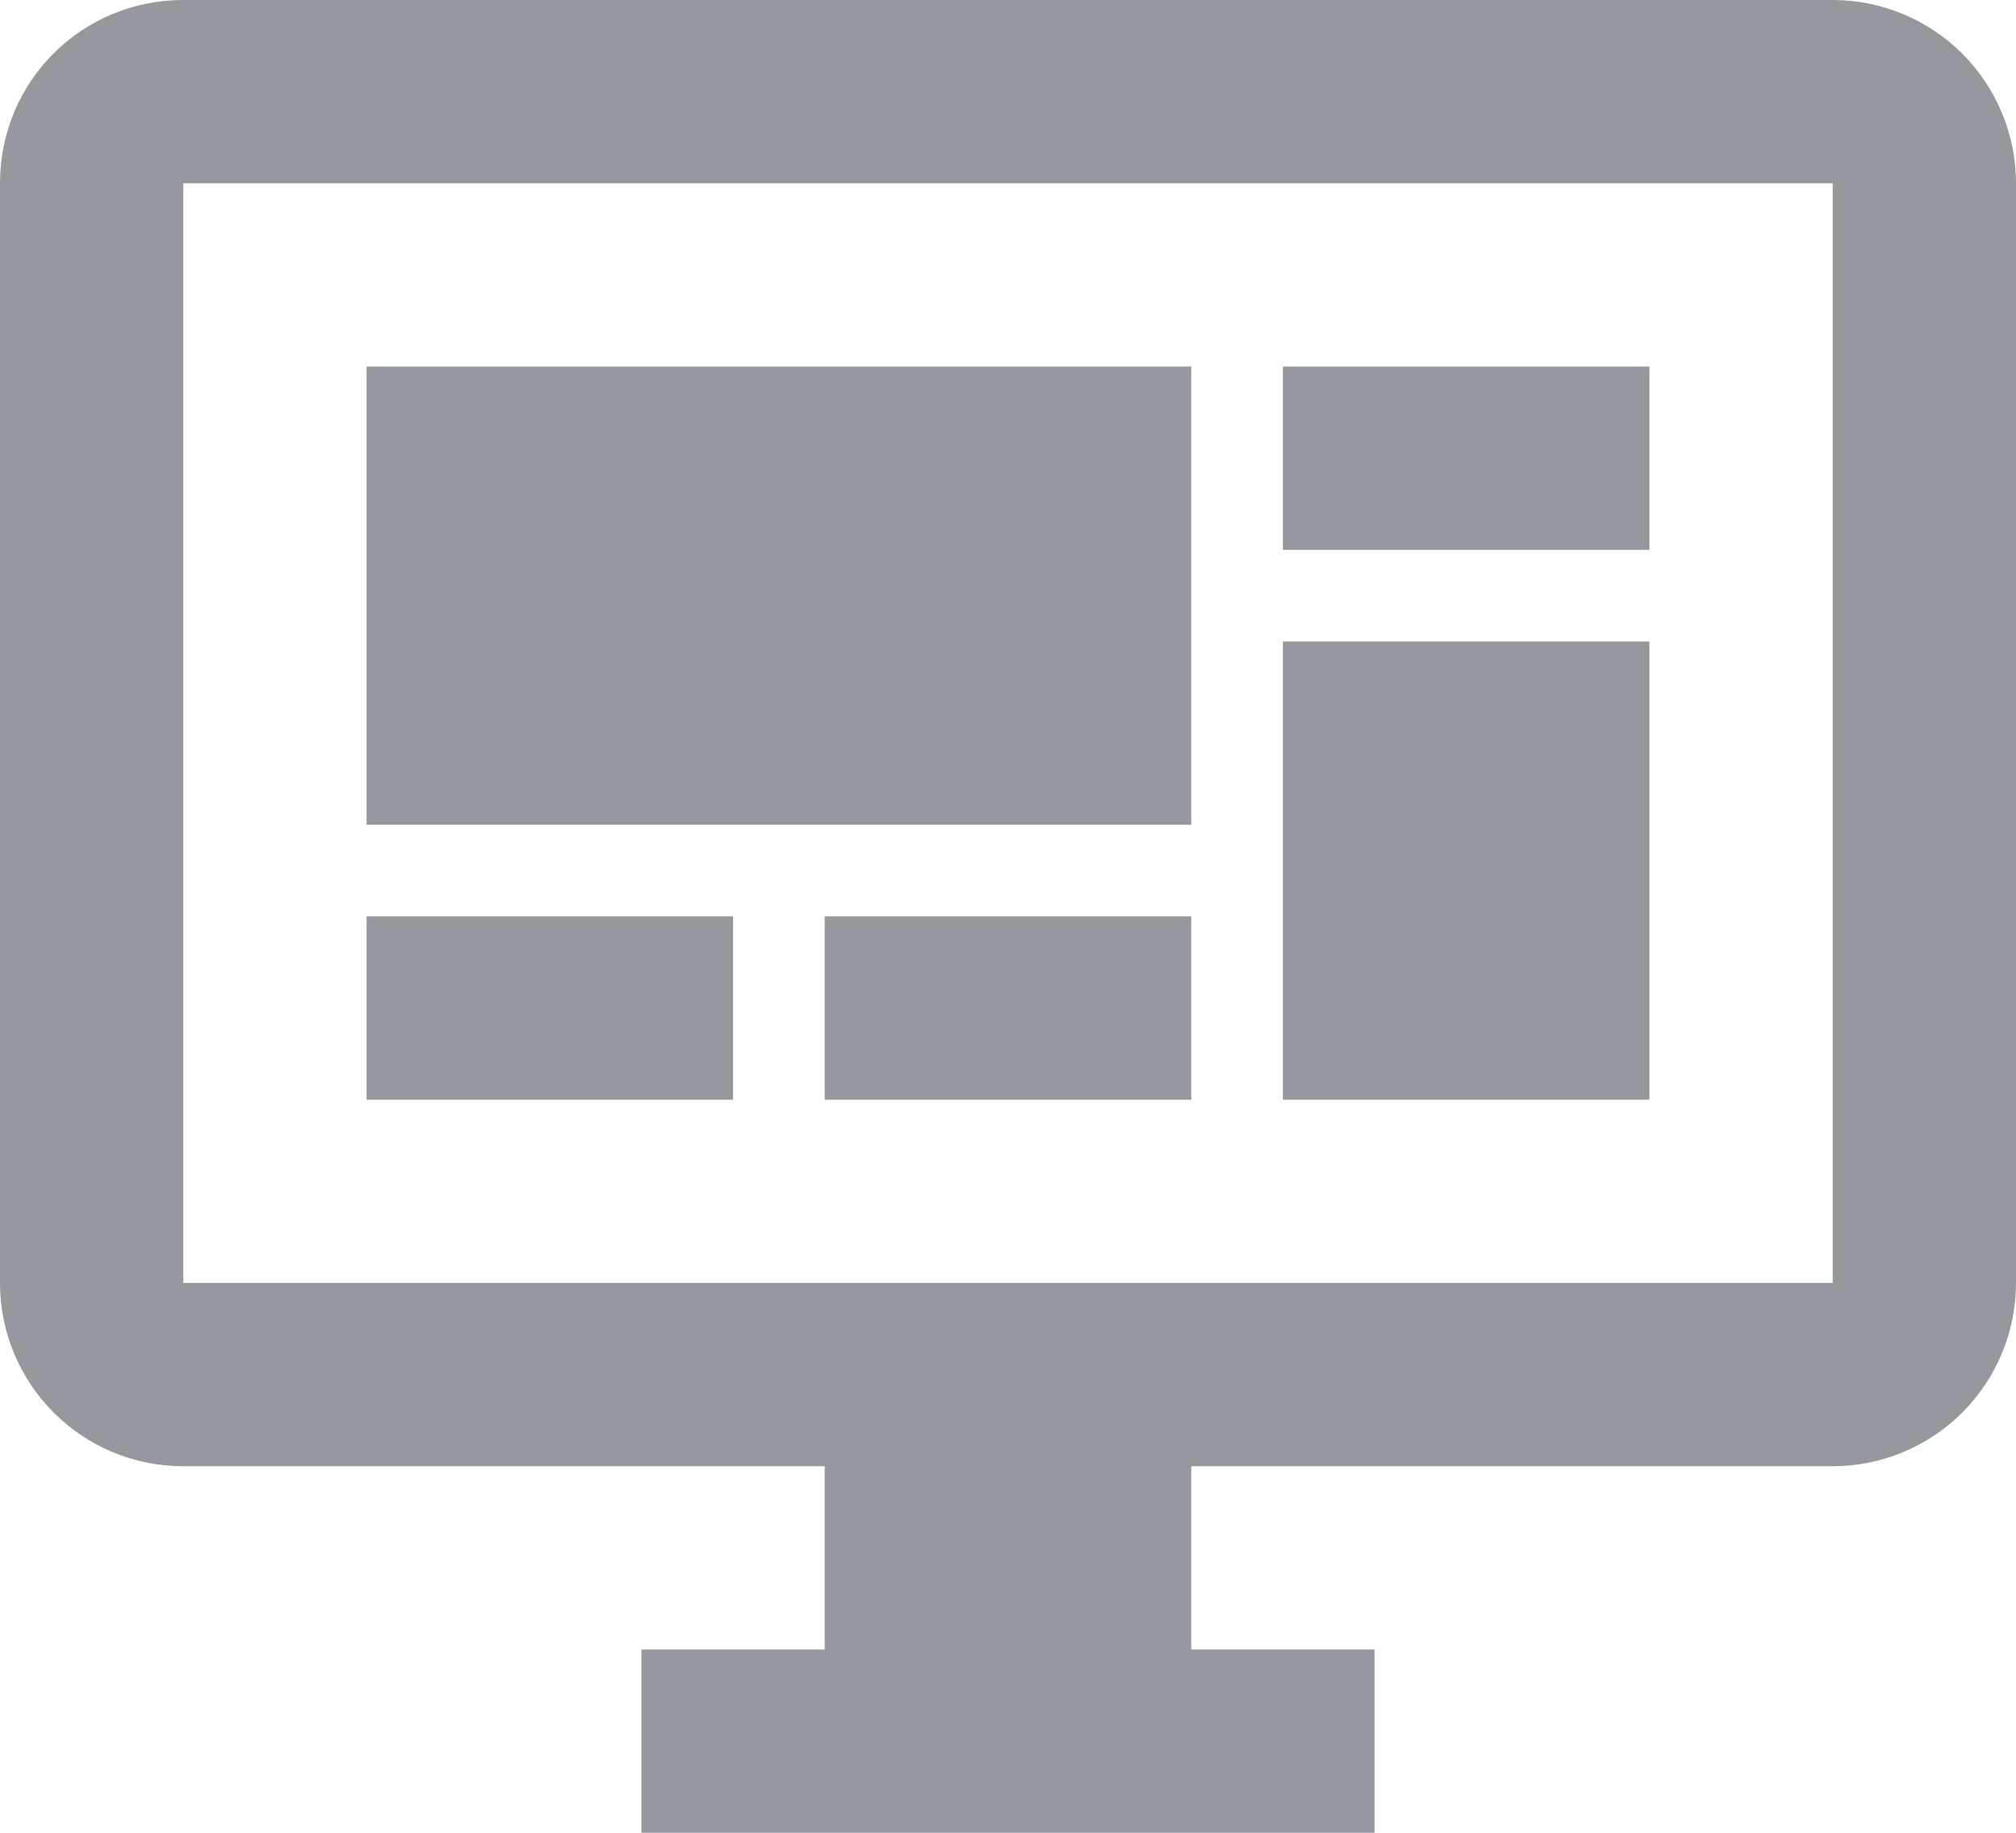 <svg width="22" height="20" viewBox="0 0 22 20" fill="none" xmlns="http://www.w3.org/2000/svg">
<path d="M20 14V2H2V14H20ZM20 0C20.53 0 21.039 0.211 21.414 0.586C21.789 0.961 22 1.47 22 2V14C22 14.53 21.789 15.039 21.414 15.414C21.039 15.789 20.53 16 20 16H13V18H15V20H7V18H9V16H2C0.89 16 0 15.1 0 14V2C0 0.89 0.89 0 2 0H20ZM4 4H13V9H4V4ZM14 4H18V6H14V4ZM18 7V12H14V7H18ZM4 10H8V12H4V10ZM9 10H13V12H9V10Z" fill="#95999E"/>
</svg>

